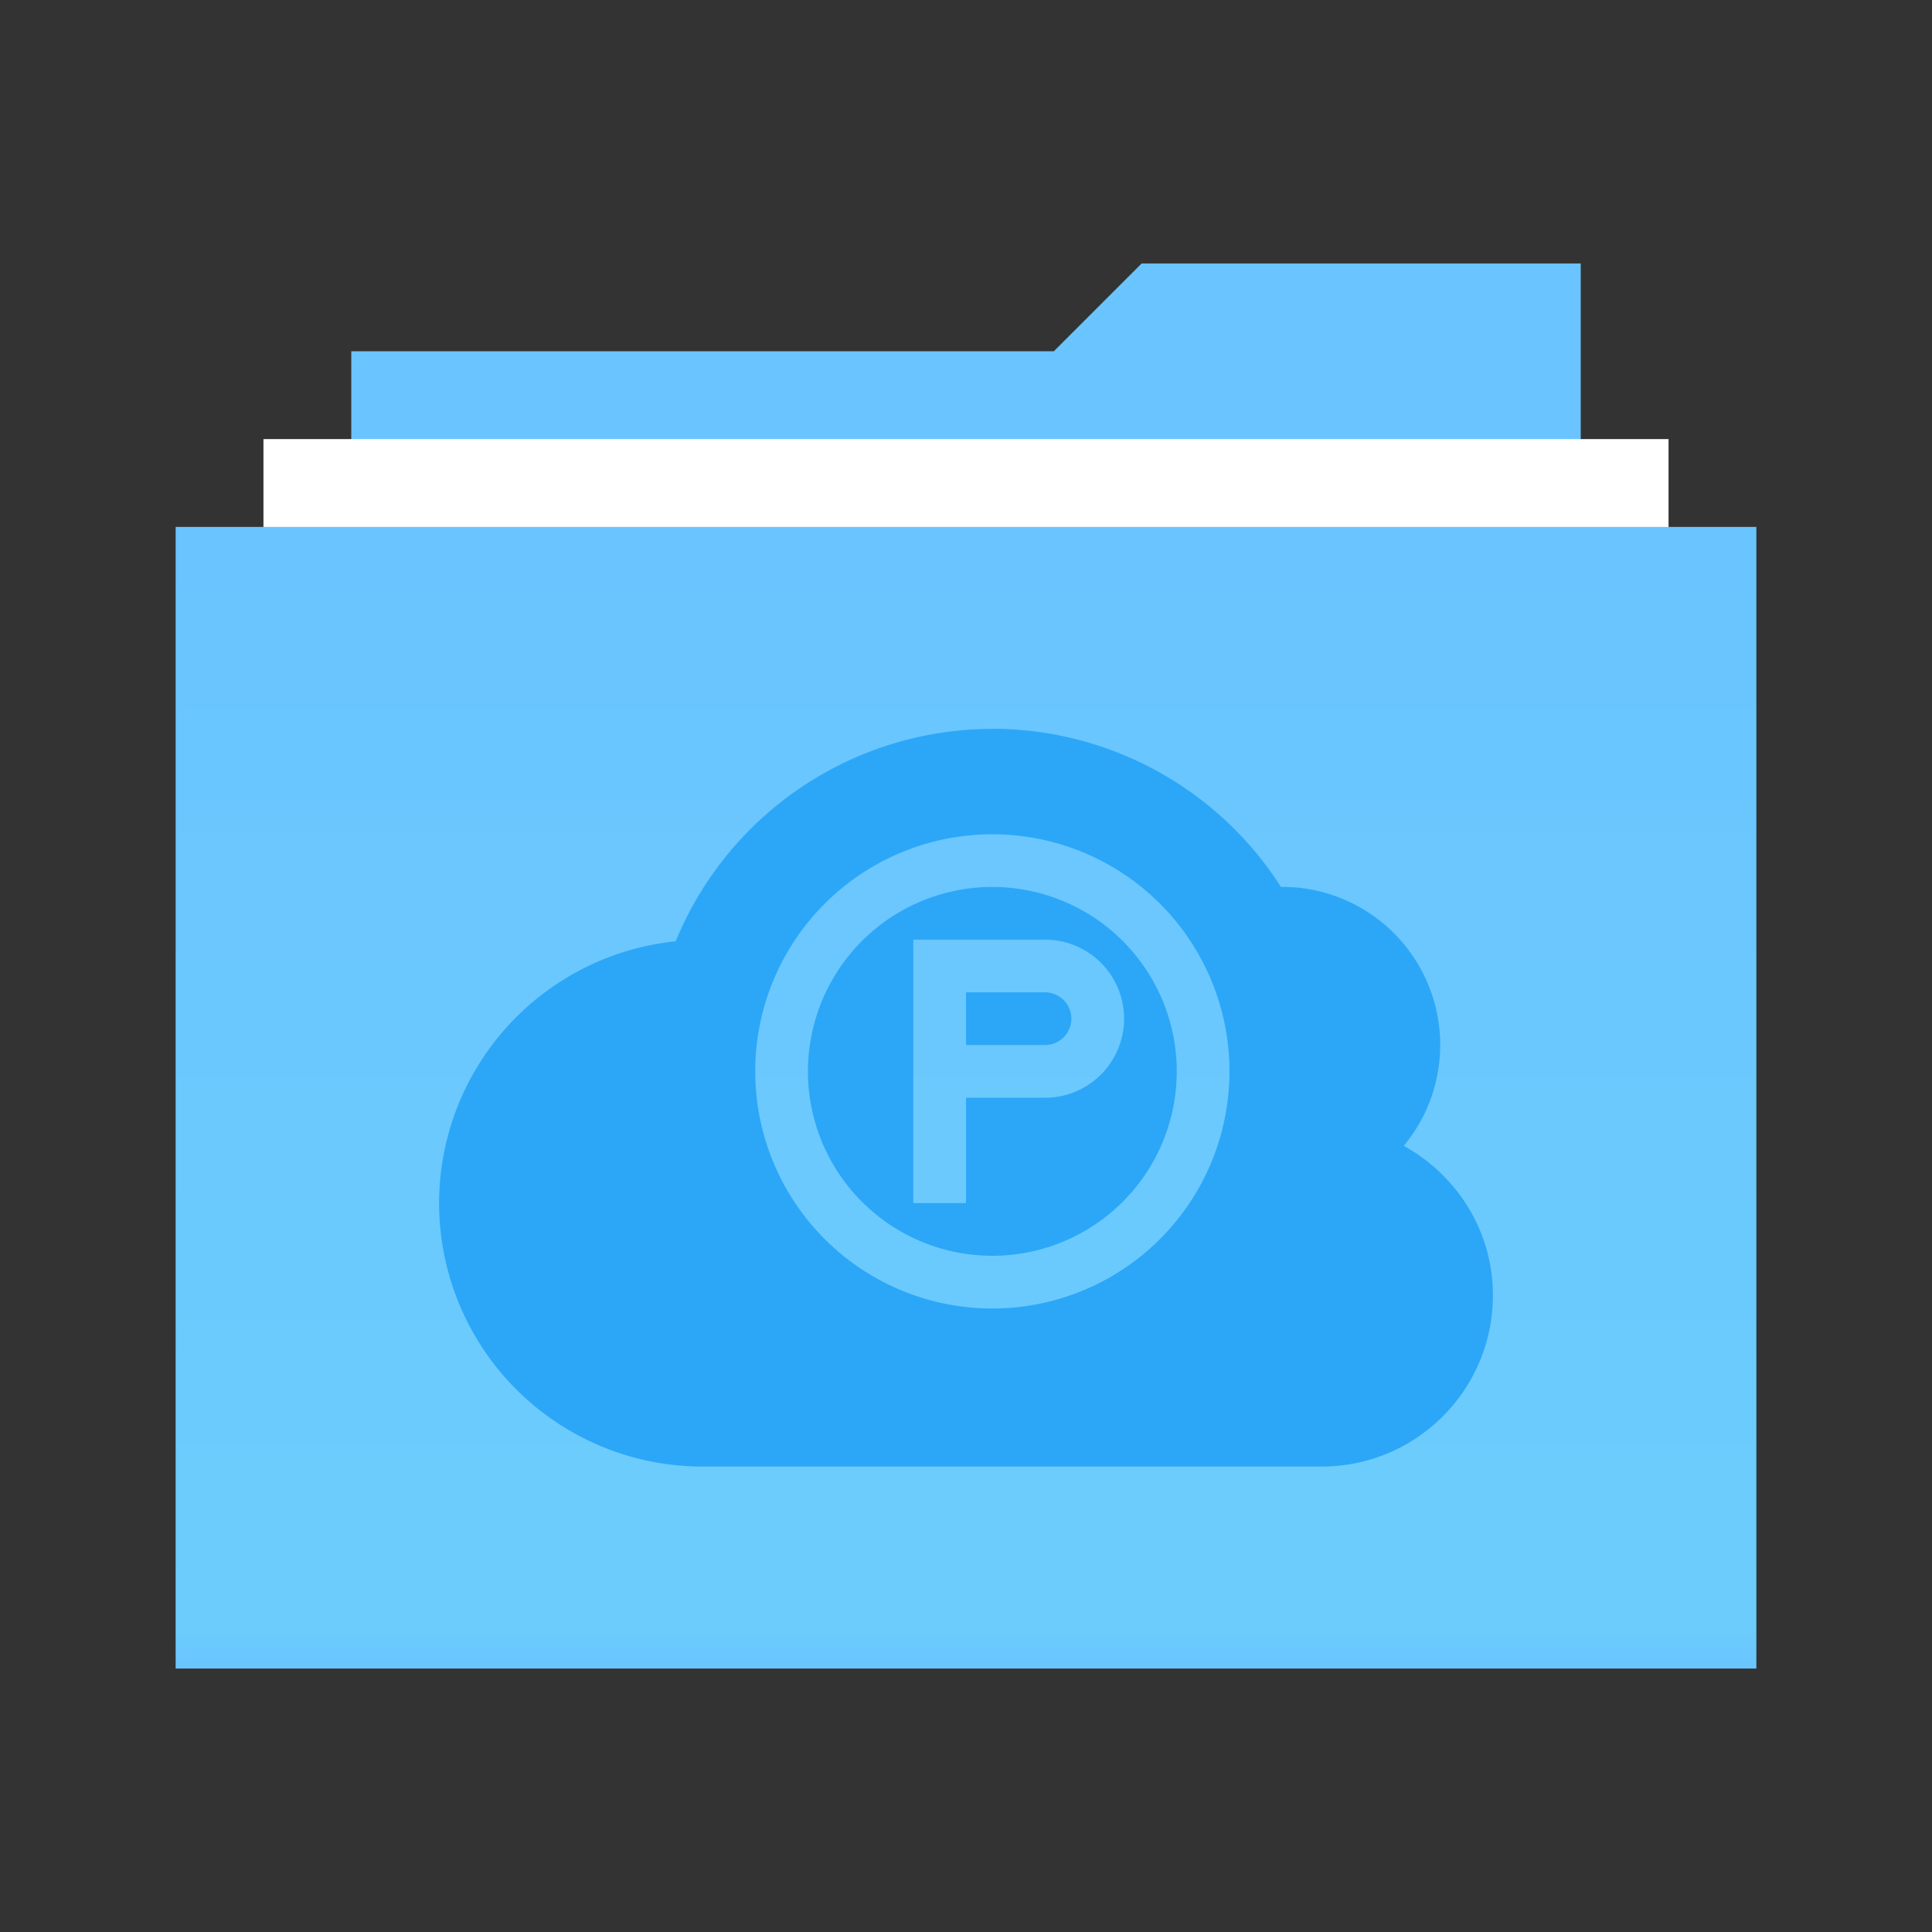 <svg width="22px" height="22px" version="1.1" viewBox="0 0 22 22" xmlns="http://www.w3.org/2000/svg">
<rect x="0" y="0" width="22" height="22" fill="#333333" stroke="none"/>
<title>folder-remote</title>
<desc>Created with Sketch.</desc>
<defs>
<linearGradient id="linearGradient-1" x1="8.743" x2="8.743" y1="3.53" y2="18.827" gradientTransform="scale(1.177 .85)" gradientUnits="userSpaceOnUse">
<stop stop-color="#6AC4FF" offset="0"/>
<stop stop-color="#6CCDFC" offset=".963"/>
<stop stop-color="#6AC4FF" offset="1"/>
</linearGradient>
</defs>
<g fill-rule="evenodd">
<polygon id="Combined-Shape" transform="translate(2,3)" points="11 0 16 0 16 14.995 2 14.995 2 1 10 1" fill="#6ac4ff"/>
<polygon transform="translate(2,3)" points="17 2 17 15 1 15 1 2" fill="#fff"/>
<polygon transform="translate(2,3)" points="18 3 18 16 1.7167e-11 16 0 3" fill="url(#linearGradient-1)"/>
</g>
<path d="m11.3 8.3a3.9 3.9 0 0 0-3.606 2.419 3 3 0 0 0-2.694 2.981 3 3 0 0 0 3 3h7.05c1.077 0 1.95-0.873 1.95-1.95 0-0.736-0.413-1.37-1.015-1.702a1.8 1.8 0 0 0 0.415-1.149 1.8 1.8 0 0 0-1.8-1.8 1.8 1.8 0 0 0-0.014 0 3.9 3.9 0 0 0-3.286-1.8zm0 1.2a2.7 2.7 0 0 1 2.7 2.7 2.7 2.7 0 0 1-2.7 2.7 2.7 2.7 0 0 1-2.7-2.7 2.7 2.7 0 0 1 2.7-2.7zm0 0.6a2.1 2.1 0 0 0-2.1 2.1 2.1 2.1 0 0 0 2.1 2.1 2.1 2.1 0 0 0 2.1-2.1 2.1 2.1 0 0 0-2.1-2.1zm-0.9 0.6h1.5a0.9 0.9 0 0 1 0.9 0.9 0.9 0.9 0 0 1-0.9 0.9h-0.9v1.2h-0.6v-1.2zm0.6 0.6v0.6h0.9a0.3 0.3 0 0 0 0.3-0.3 0.3 0.3 0 0 0-0.3-0.3z" fill="#2ca7f8" stroke-width=".6"/>
</svg>
